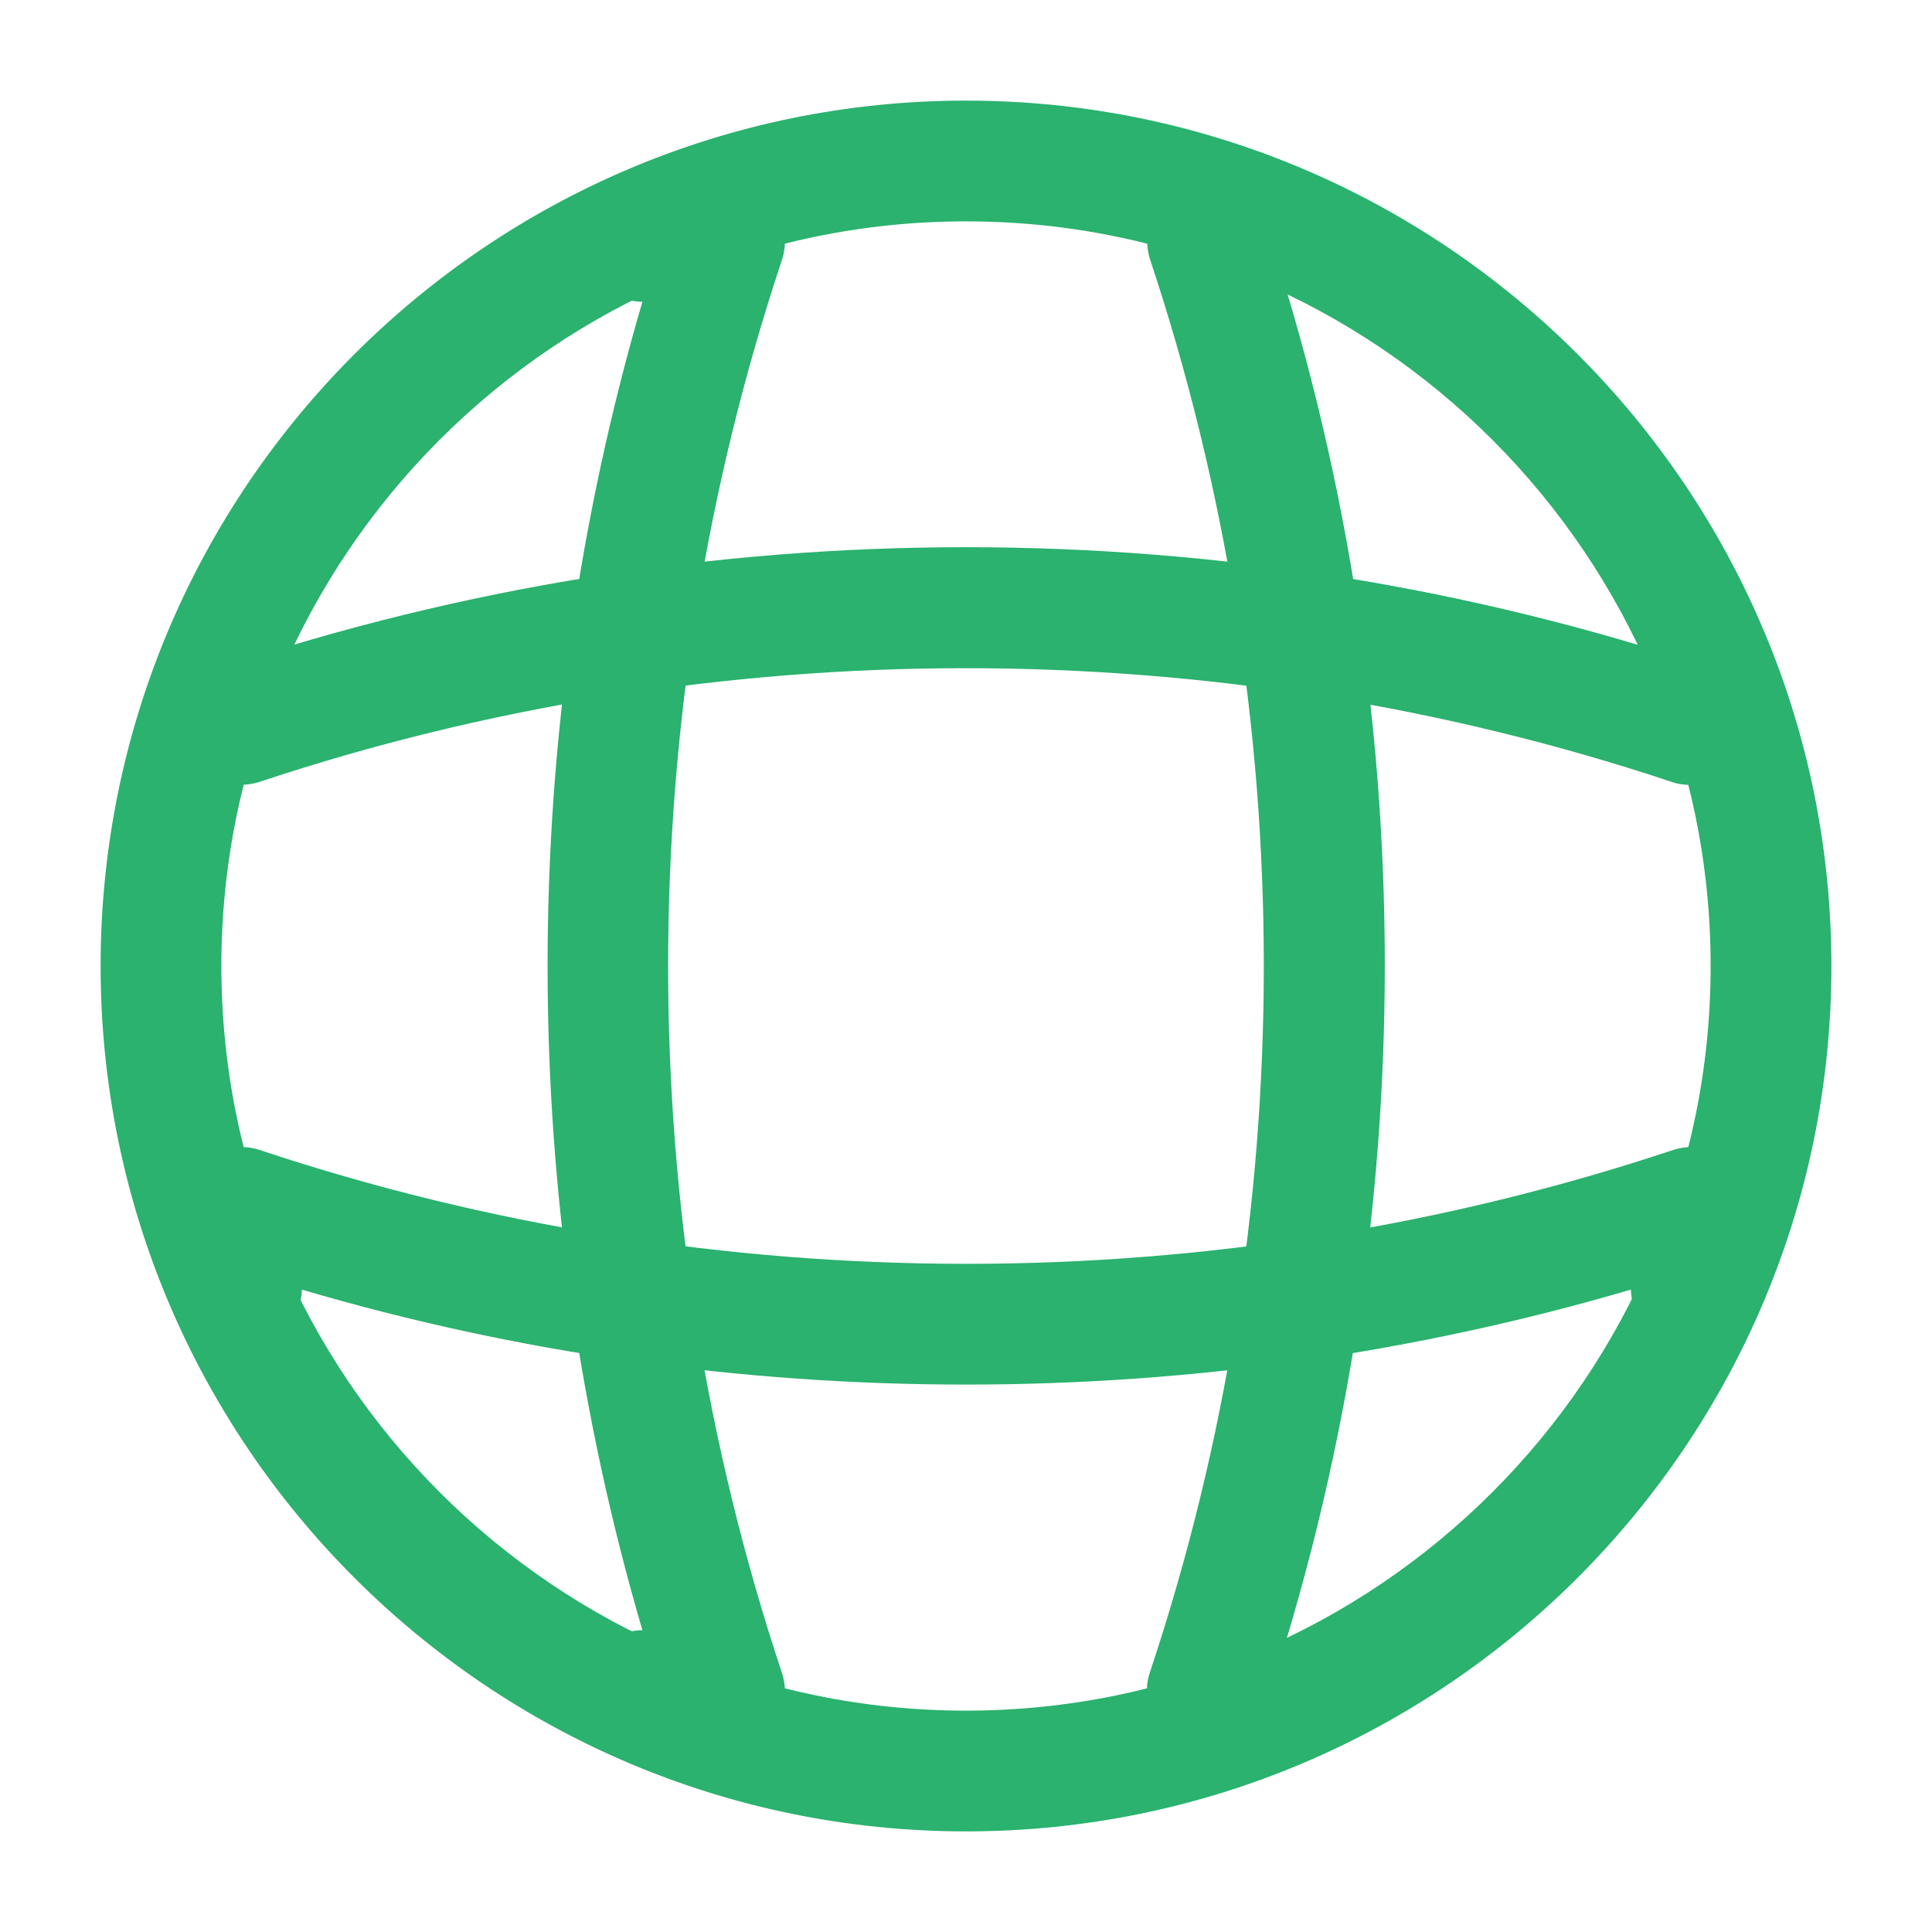 <svg width="26" height="26" viewBox="0 0 26 26" fill="none" xmlns="http://www.w3.org/2000/svg">
<path d="M9.75 23.562H8.666C8.222 23.562 7.854 23.194 7.854 22.75C7.854 22.306 8.201 21.948 8.645 21.938C6.944 16.131 6.944 9.869 8.645 4.062C8.201 4.052 7.854 3.694 7.854 3.25C7.854 2.806 8.222 2.438 8.666 2.438H9.75C10.01 2.438 10.259 2.567 10.411 2.773C10.562 2.99 10.606 3.261 10.519 3.51C8.482 9.631 8.482 16.369 10.519 22.501C10.606 22.75 10.562 23.021 10.411 23.238C10.259 23.433 10.01 23.562 9.75 23.562Z" fill="#2AB26E"/>
<path d="M16.25 23.563C16.163 23.563 16.076 23.552 15.99 23.52C15.567 23.379 15.329 22.913 15.48 22.49C17.517 16.37 17.517 9.631 15.48 3.5C15.34 3.077 15.567 2.611 15.99 2.47C16.423 2.33 16.878 2.557 17.019 2.98C19.175 9.436 19.175 16.543 17.019 22.989C16.91 23.346 16.585 23.563 16.25 23.563Z" fill="#2AB26E"/>
<path d="M13 18.633C9.977 18.633 6.966 18.211 4.062 17.355C4.052 17.788 3.694 18.146 3.25 18.146C2.806 18.146 2.438 17.777 2.438 17.333V16.25C2.438 15.99 2.567 15.741 2.773 15.589C2.99 15.437 3.261 15.394 3.51 15.481C9.631 17.517 16.38 17.517 22.501 15.481C22.75 15.394 23.021 15.437 23.238 15.589C23.454 15.741 23.573 15.99 23.573 16.25V17.333C23.573 17.777 23.205 18.146 22.761 18.146C22.317 18.146 21.959 17.799 21.948 17.355C19.034 18.211 16.023 18.633 13 18.633Z" fill="#2AB26E"/>
<path d="M22.75 10.563C22.663 10.563 22.577 10.552 22.49 10.52C16.369 8.483 9.62 8.483 3.499 10.52C3.066 10.66 2.611 10.433 2.47 10.01C2.34 9.577 2.568 9.122 2.99 8.981C9.447 6.825 16.553 6.825 22.999 8.981C23.422 9.122 23.66 9.588 23.508 10.01C23.411 10.346 23.086 10.563 22.75 10.563Z" fill="#2AB26E"/>
<path d="M13 24.646C6.576 24.646 1.354 19.424 1.354 13C1.354 6.576 6.576 1.354 13 1.354C19.424 1.354 24.646 6.576 24.646 13C24.646 19.424 19.424 24.646 13 24.646ZM13 2.979C7.475 2.979 2.979 7.475 2.979 13C2.979 18.525 7.475 23.021 13 23.021C18.525 23.021 23.021 18.525 23.021 13C23.021 7.475 18.525 2.979 13 2.979Z" fill="#2AB26E"/>
</svg>
